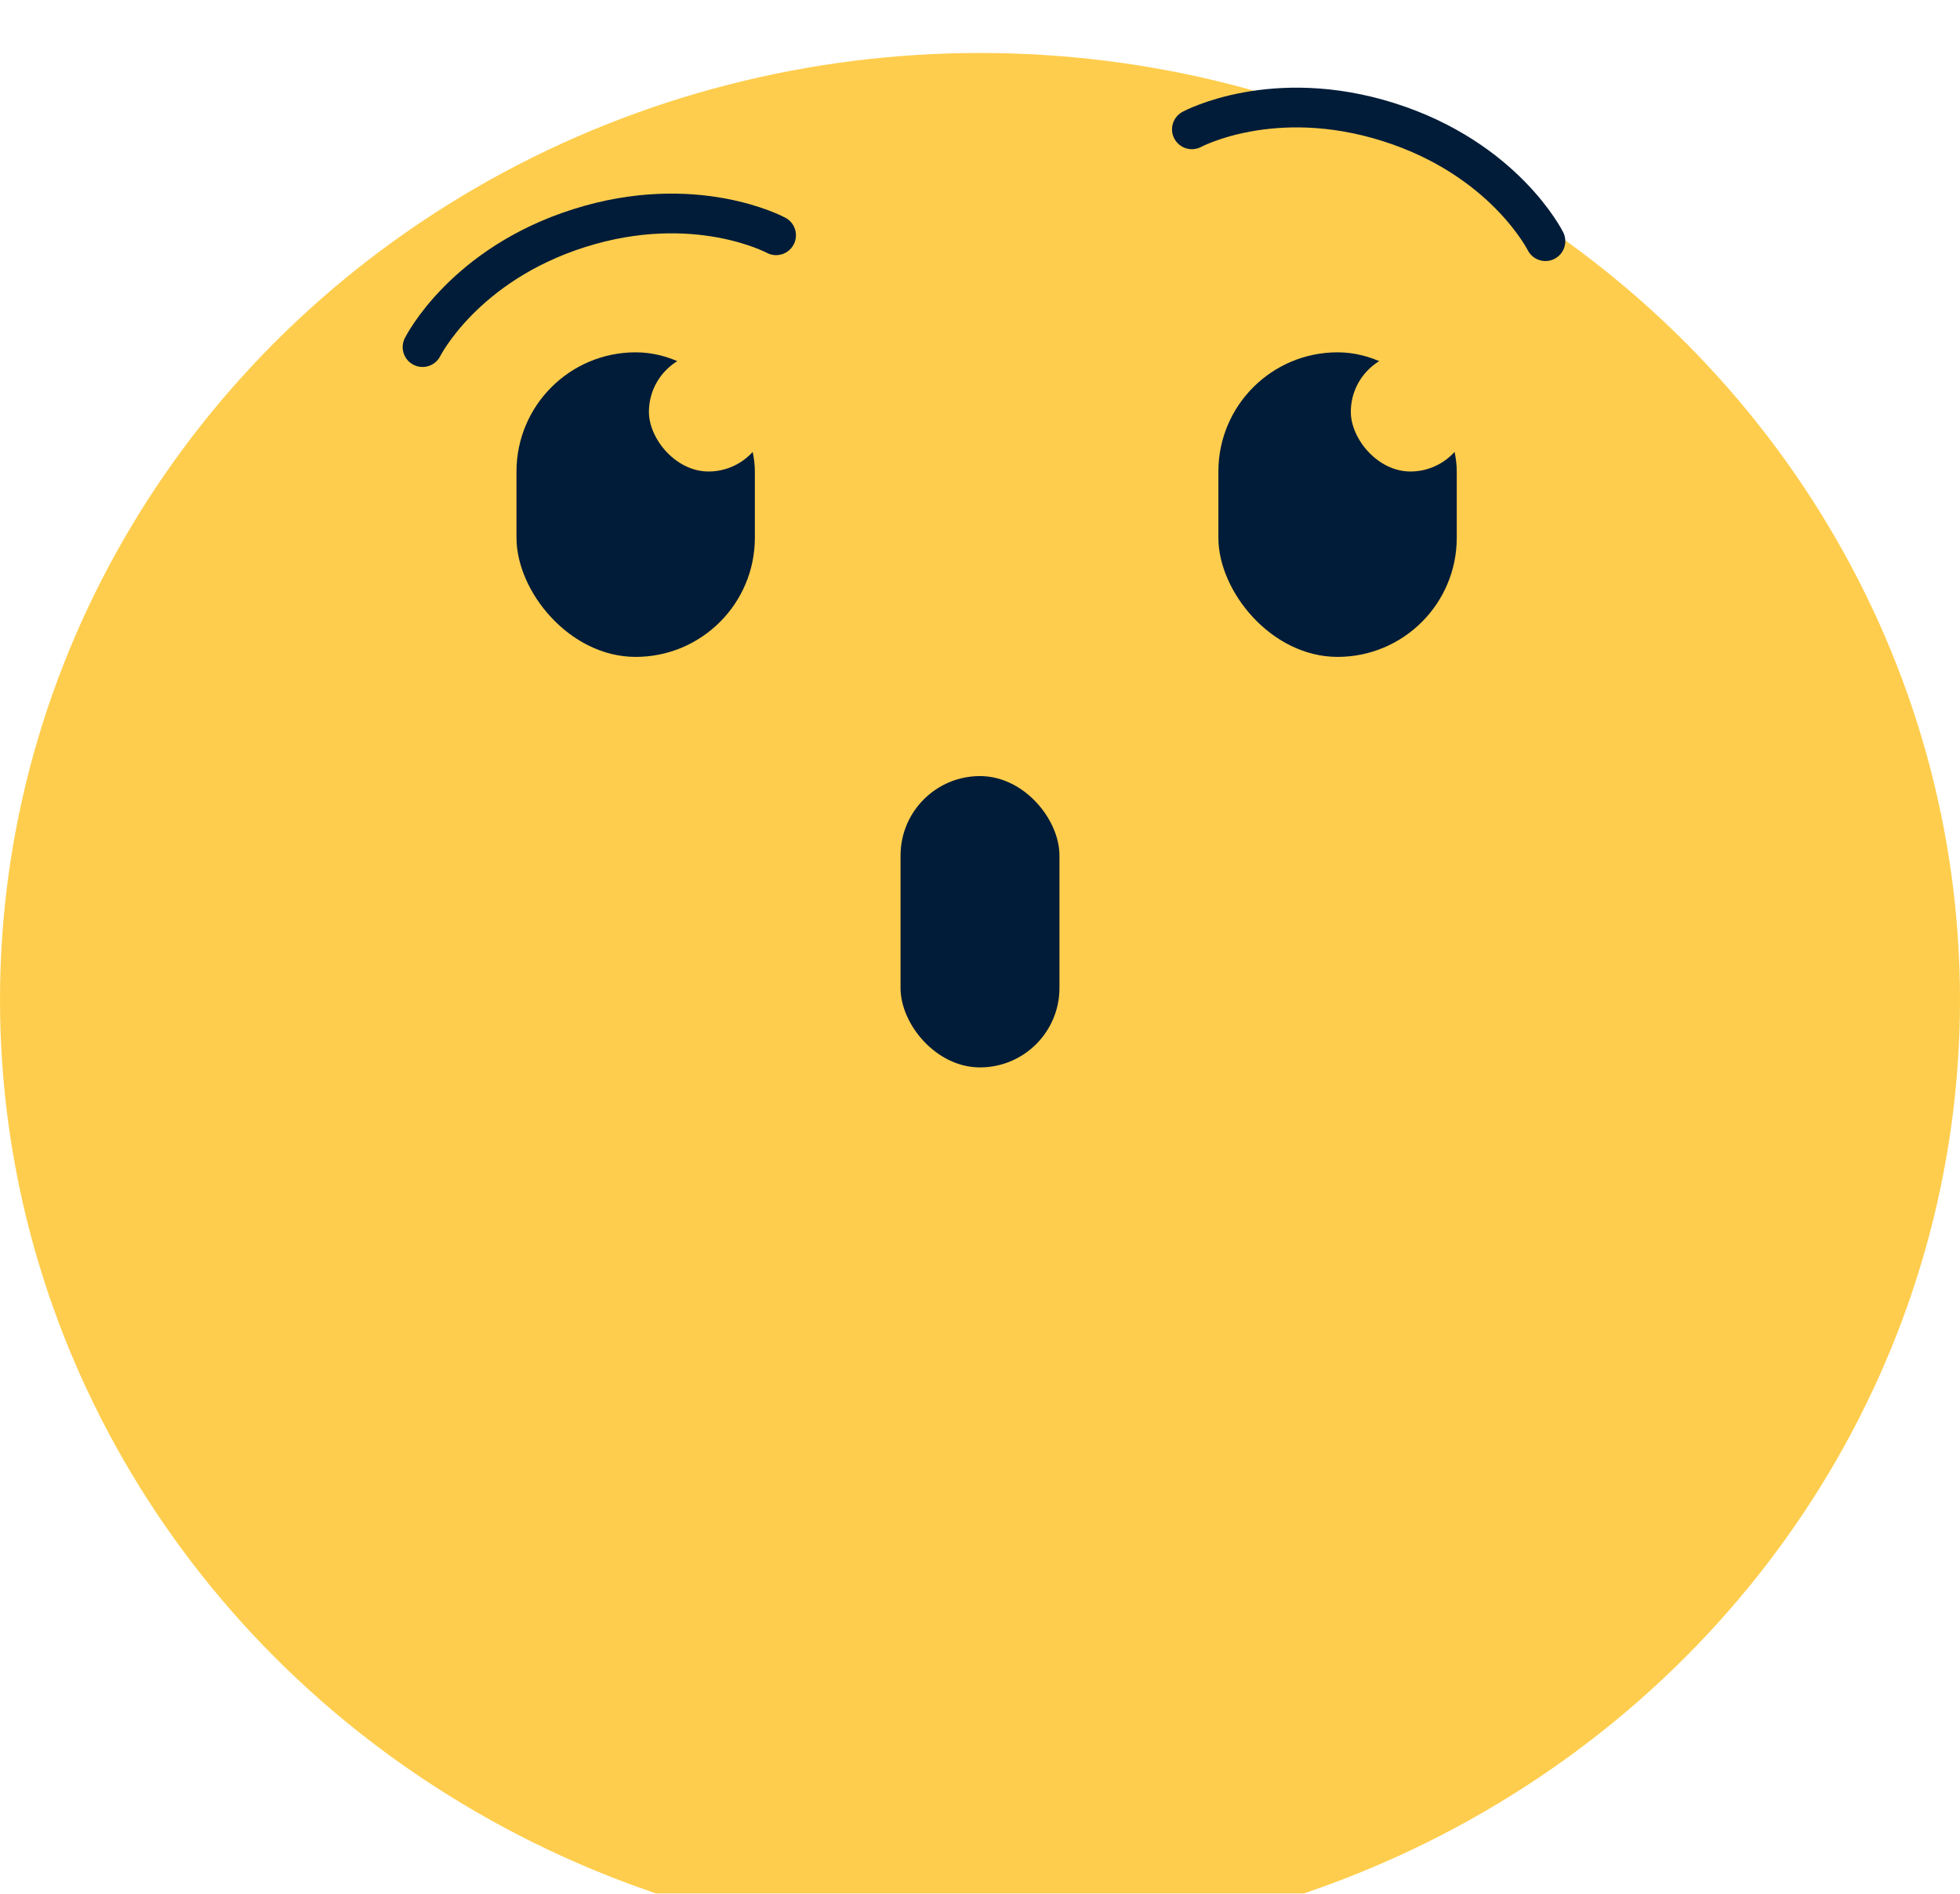 <svg width="148" height="143" viewBox="0 0 148 143" fill="none" xmlns="http://www.w3.org/2000/svg">
<g filter="url(#filter0_i_165_192)">
<ellipse cx="74" cy="71.5" rx="74" ry="71.5" fill="#FFCD4D"/>
</g>
<rect x="39.5" y="27.106" width="17" height="22" rx="8.5" fill="#001C38" stroke="#001C38"/>
<rect x="68.5" y="59.106" width="11" height="21" rx="5.5" fill="#001C38" stroke="#001C38"/>
<rect x="49" y="26.606" width="9" height="9" rx="4.5" fill="#FFCD4D"/>
<path d="M31.906 26.212C31.906 26.212 35 19.989 43.746 17.223C52.492 14.456 58.602 17.767 58.602 17.767" stroke="#001C38" stroke-width="3" stroke-linecap="round"/>
<path d="M116.696 18.212C116.696 18.212 113.602 11.989 104.856 9.223C96.11 6.456 90 9.767 90 9.767" stroke="#001C38" stroke-width="3" stroke-linecap="round"/>
<rect x="92.5" y="27.106" width="17" height="22" rx="8.5" fill="#001C38" stroke="#001C38"/>
<rect x="102" y="26.606" width="9" height="9" rx="4.5" fill="#FFCD4D"/>
<defs>
<filter id="filter0_i_165_192" x="0" y="0" width="148" height="147" filterUnits="userSpaceOnUse" color-interpolation-filters="sRGB">
<feFlood flood-opacity="0" result="BackgroundImageFix"/>
<feBlend mode="normal" in="SourceGraphic" in2="BackgroundImageFix" result="shape"/>
<feColorMatrix in="SourceAlpha" type="matrix" values="0 0 0 0 0 0 0 0 0 0 0 0 0 0 0 0 0 0 127 0" result="hardAlpha"/>
<feOffset dy="4"/>
<feGaussianBlur stdDeviation="9"/>
<feComposite in2="hardAlpha" operator="arithmetic" k2="-1" k3="1"/>
<feColorMatrix type="matrix" values="0 0 0 0 0.976 0 0 0 0 0.488 0 0 0 0 0 0 0 0 0.74 0"/>
<feBlend mode="normal" in2="shape" result="effect1_innerShadow_165_192"/>
</filter>
</defs>
</svg>
